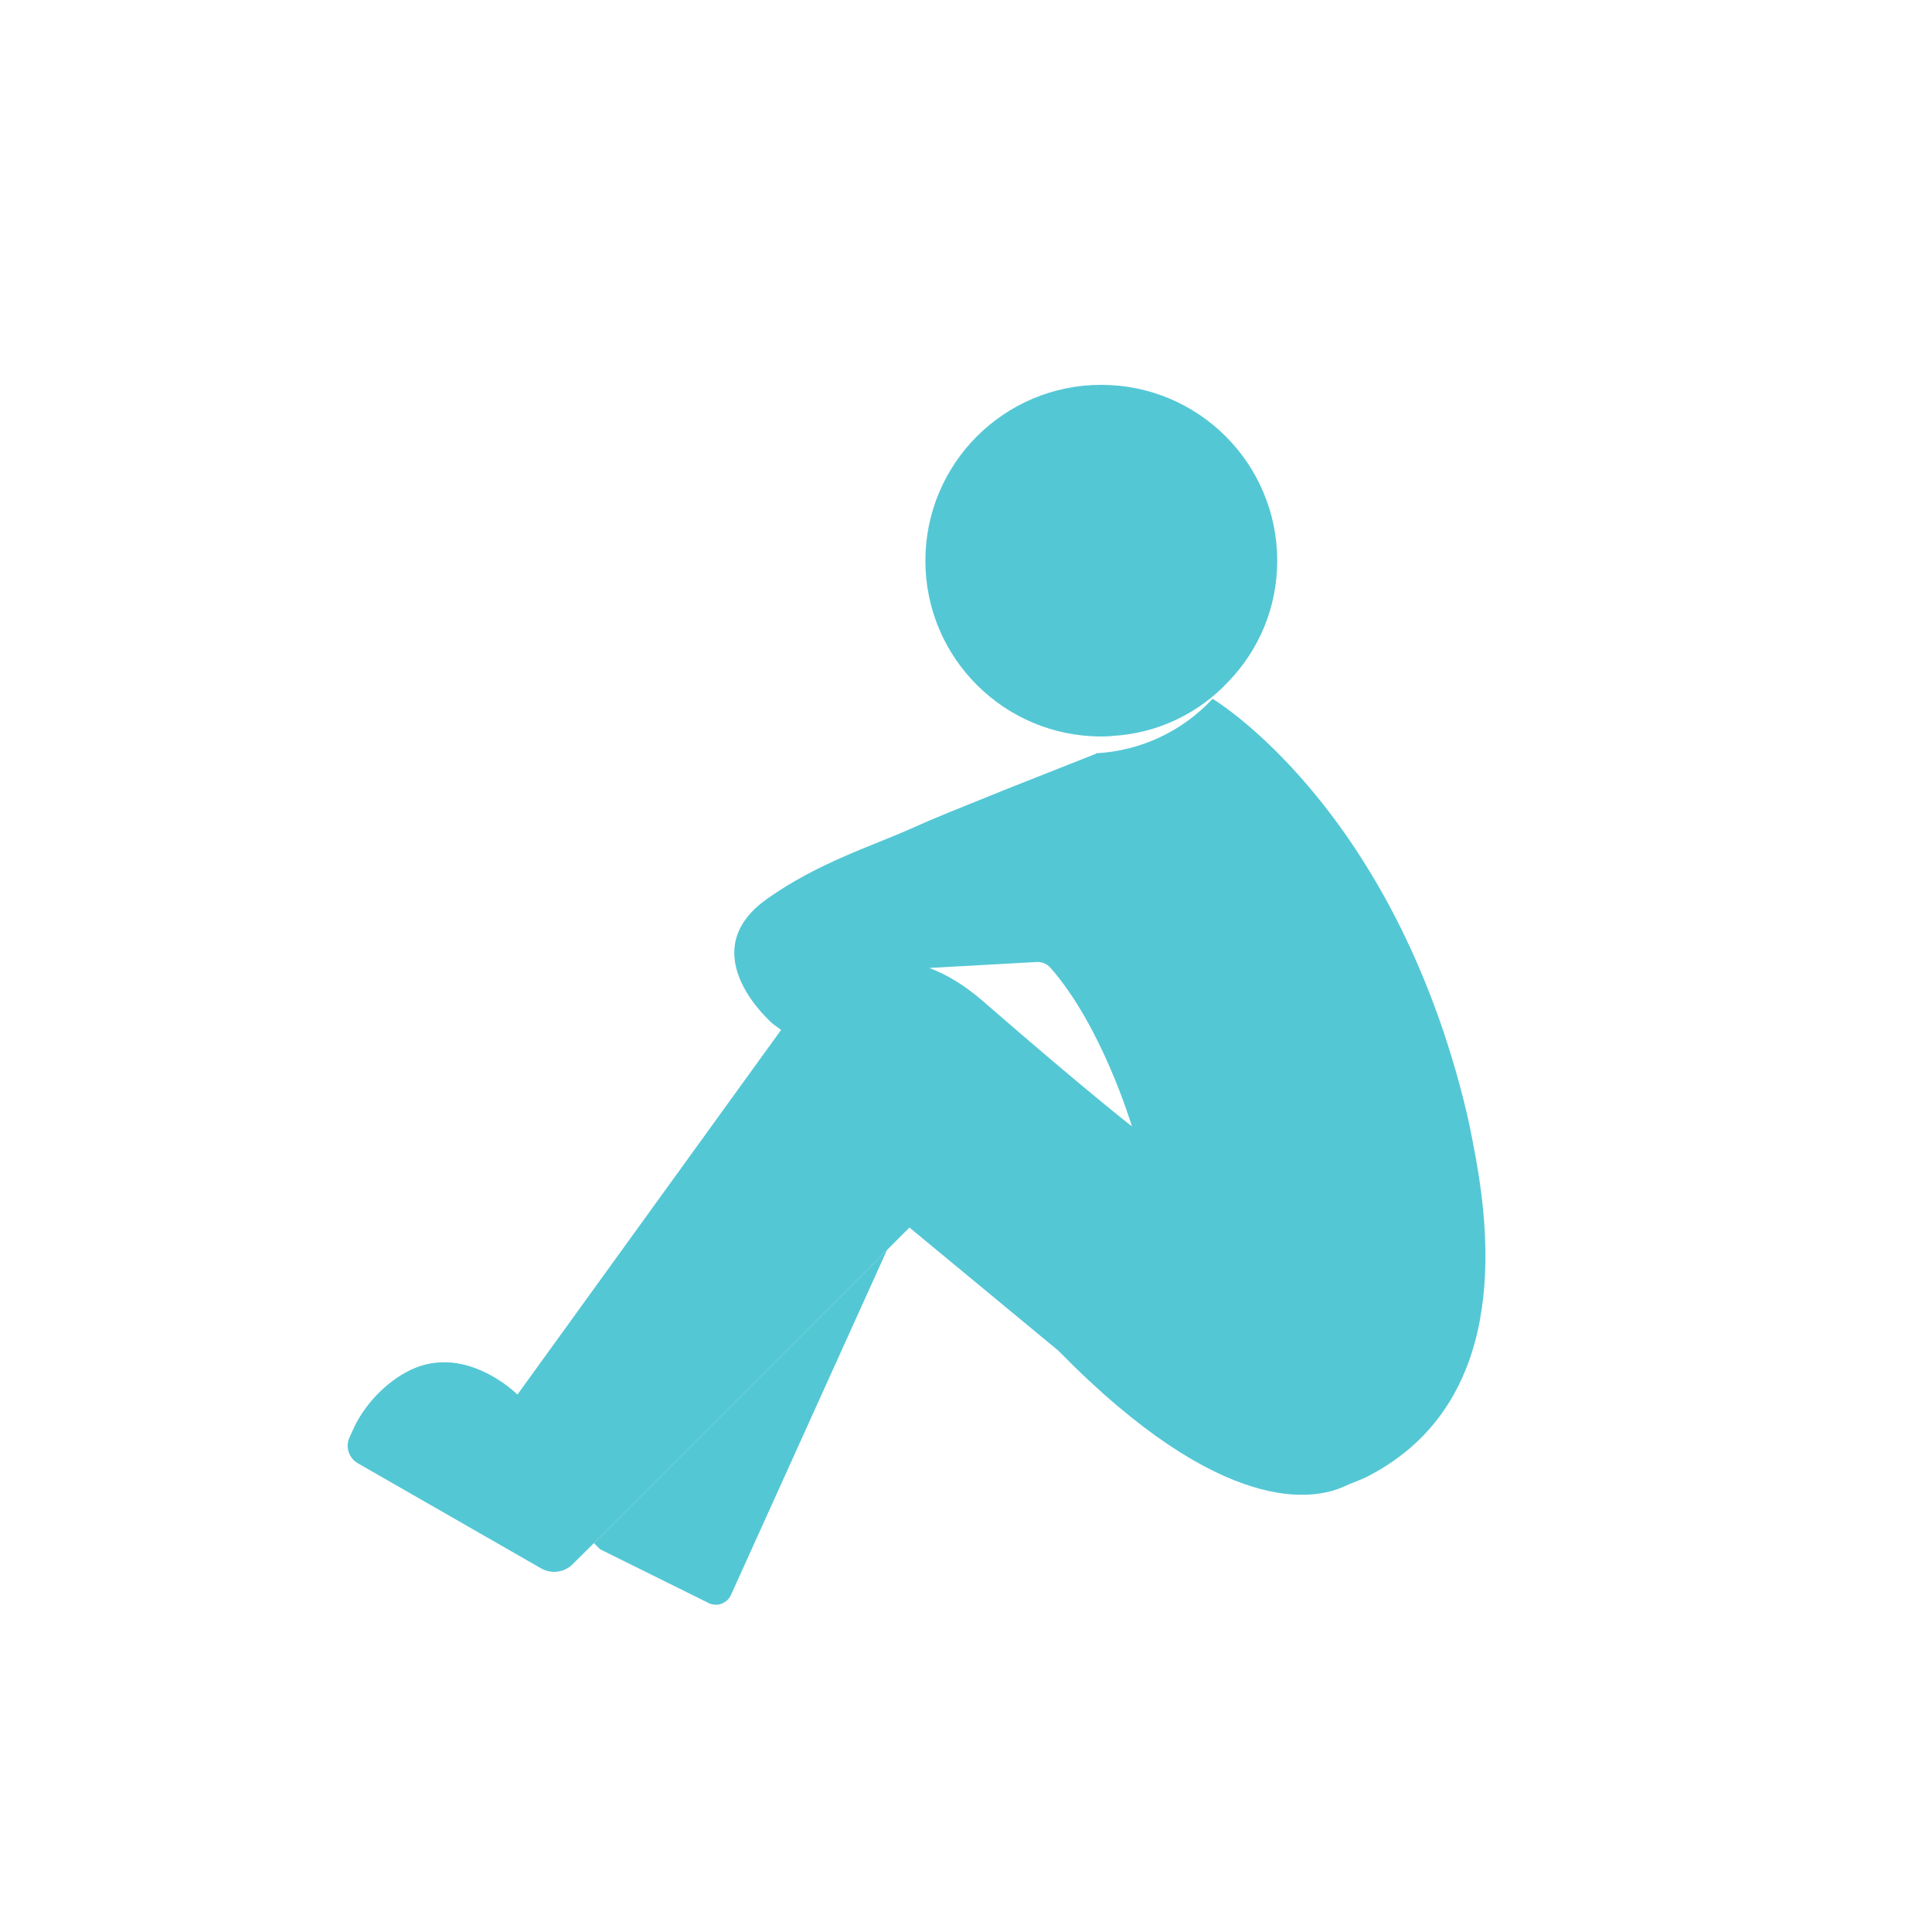<svg width="46" height="46" viewBox="0 0 46 46" fill="none" xmlns="http://www.w3.org/2000/svg">
<path d="M22.124 23.047C22.524 23.194 22.953 23.446 23.4 23.834C25.91 26.014 26.95 26.818 26.95 26.818C26.95 26.818 26.245 24.439 25.005 23.035C24.916 22.941 24.793 22.894 24.664 22.906L22.124 23.047ZM18.598 24.521L18.404 24.38C18.404 24.38 16.429 22.7 18.263 21.402C19.462 20.55 20.743 20.15 21.654 19.745C22.36 19.428 22.665 19.316 24.011 18.77L26.092 17.947V17.936C27.191 17.877 28.173 17.389 28.872 16.637L28.878 16.643C28.878 16.643 33.169 19.193 34.915 26.466C35.003 26.842 35.074 27.224 35.144 27.6C35.473 29.468 35.914 33.392 32.605 35.131C32.411 35.237 32.193 35.302 31.994 35.396C31.306 35.707 29.119 36.16 25.199 32.159L21.654 29.227L21.119 29.762L14.142 36.741L13.631 37.246C13.437 37.44 13.131 37.481 12.89 37.346L8.517 34.838C8.305 34.714 8.217 34.45 8.323 34.221L8.423 34.003C8.423 34.003 8.764 33.181 9.651 32.682C11.027 31.906 12.32 33.204 12.32 33.204L18.598 24.521Z" fill="#00ACC1" fill-opacity="0.67"/>
<path d="M26.219 9.163C28.535 9.163 30.41 11.037 30.41 13.352C30.41 14.462 29.975 15.473 29.252 16.224C28.552 16.977 27.57 17.464 26.471 17.523C26.389 17.535 26.307 17.535 26.219 17.535C23.909 17.535 22.033 15.661 22.033 13.352C22.033 11.037 23.909 9.163 26.219 9.163Z" fill="#00ACC1" fill-opacity="0.67"/>
<path d="M21.119 29.762L17.404 37.975C17.31 38.181 17.069 38.263 16.875 38.169L14.289 36.888L14.142 36.741L21.119 29.762Z" fill="#54C7D5"/>
</svg>
